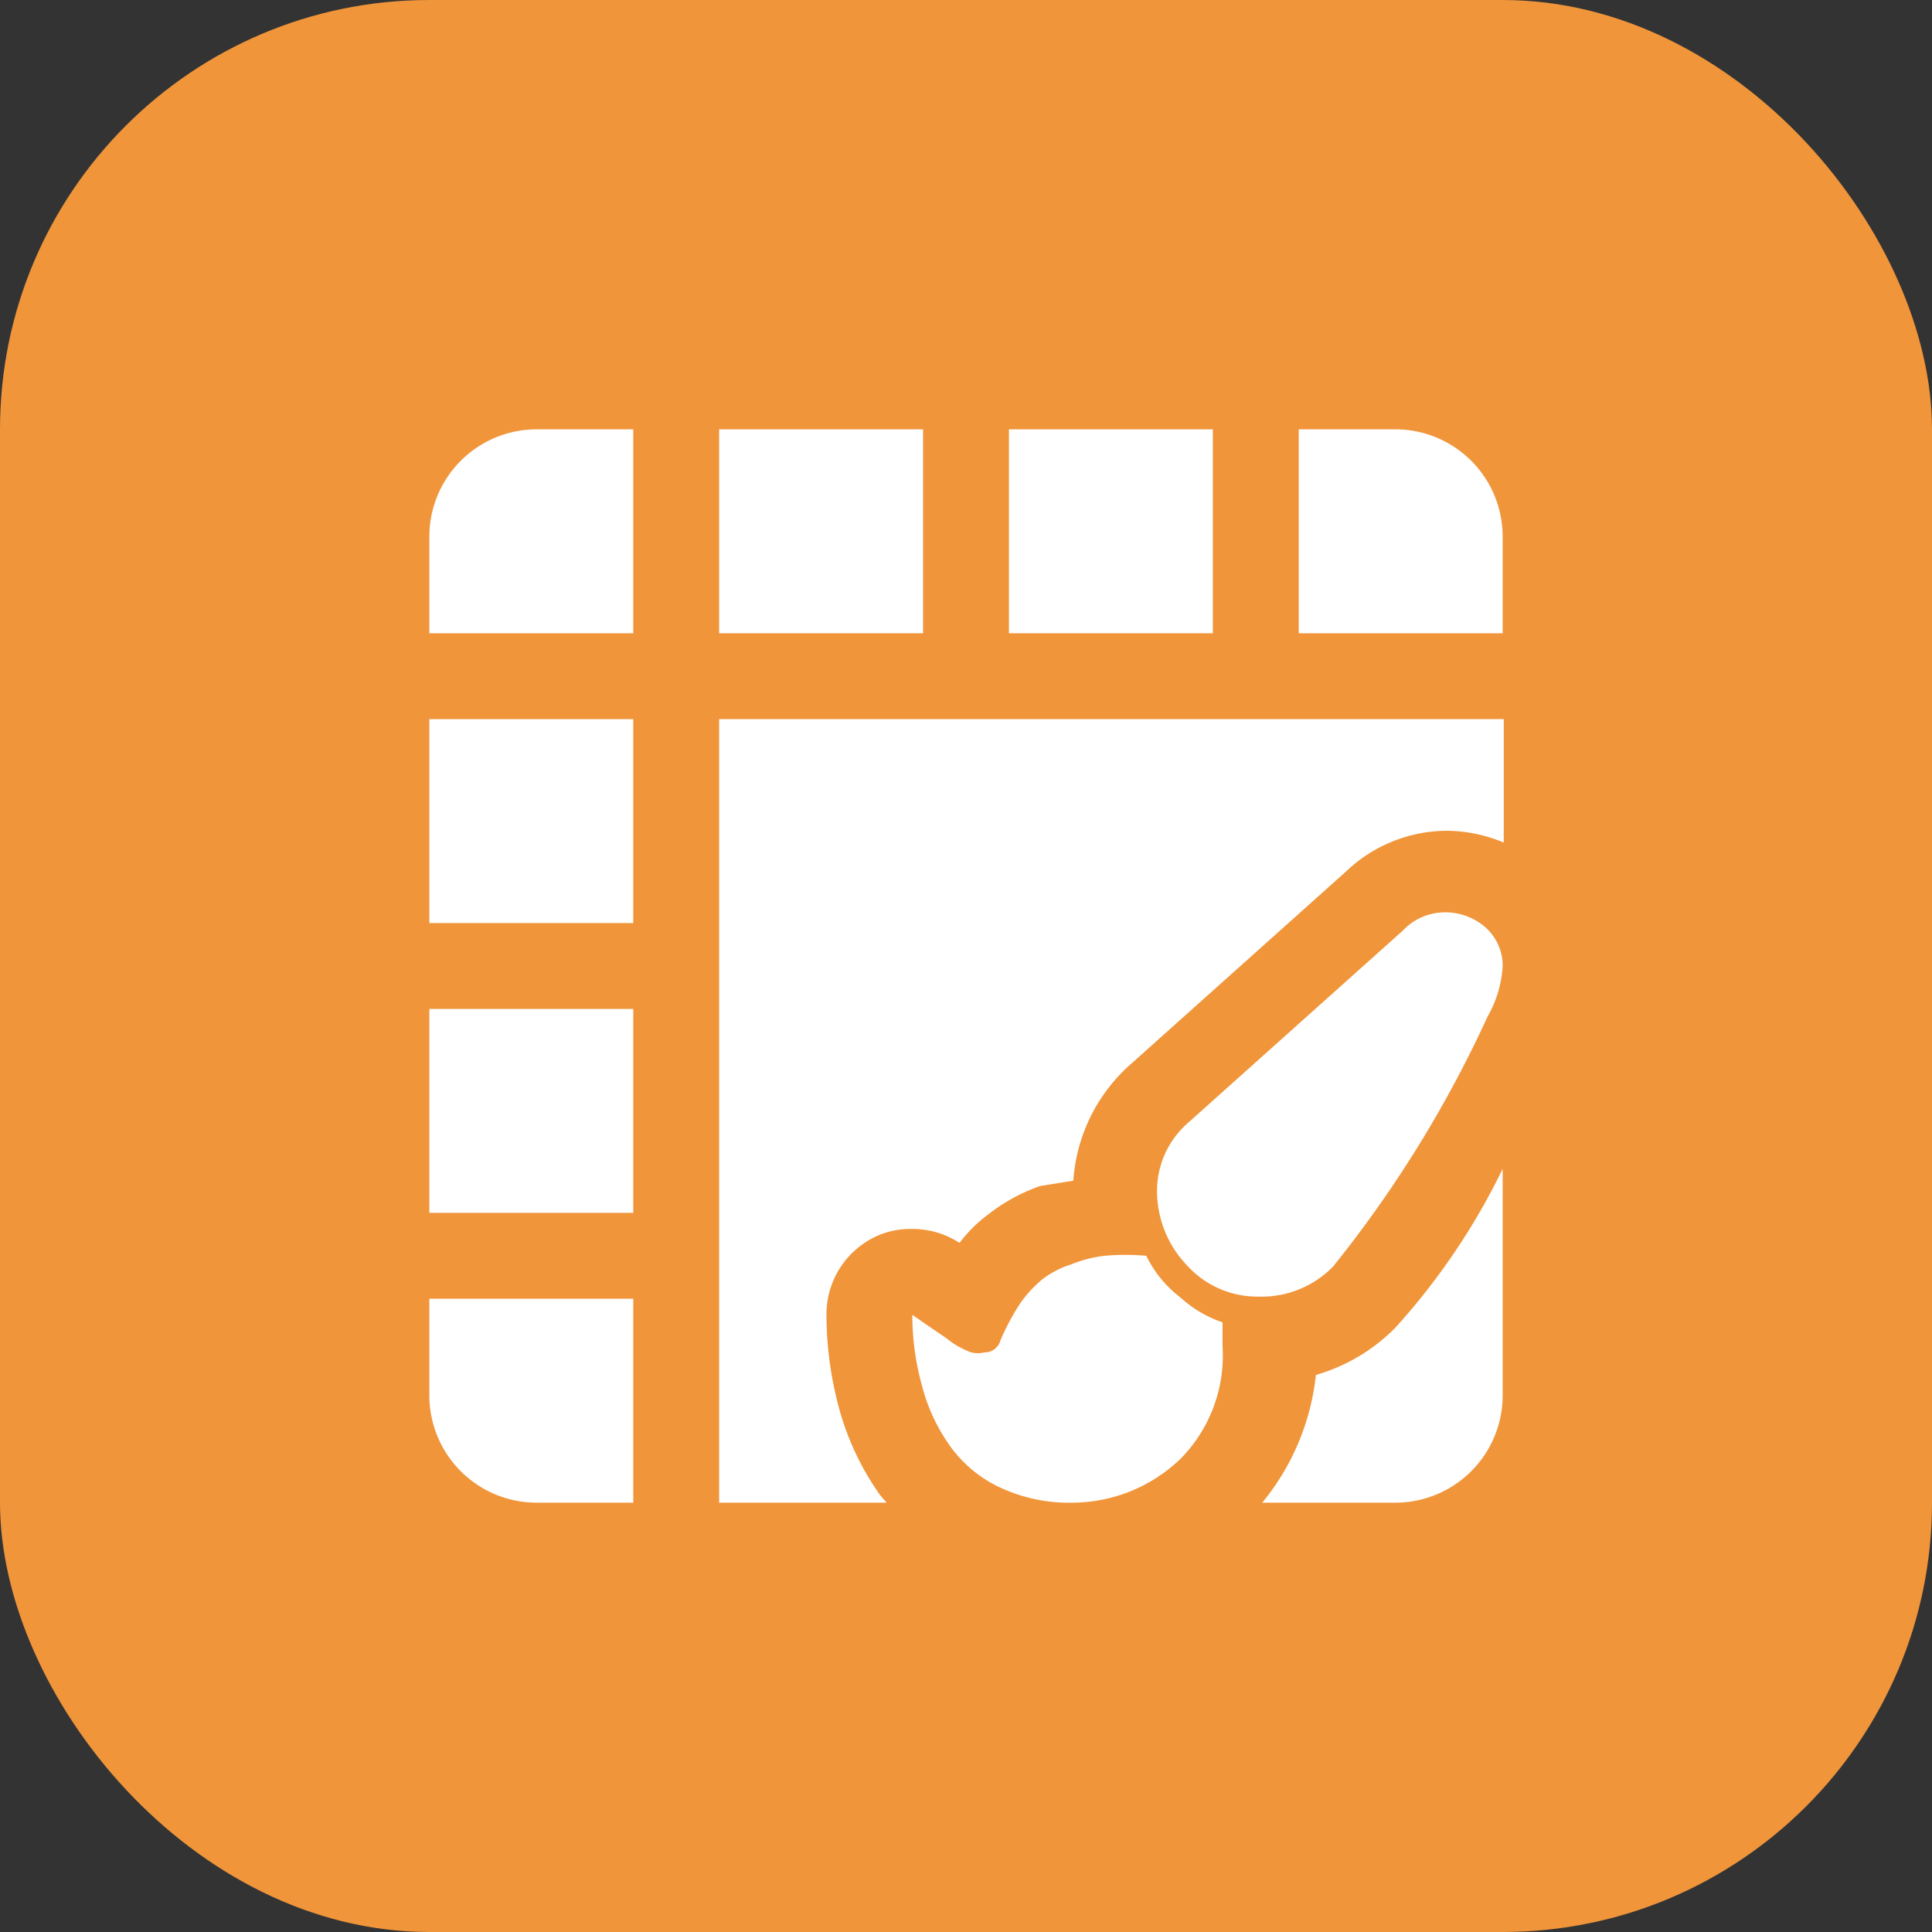 <svg id="图层_1" data-name="图层 1" xmlns="http://www.w3.org/2000/svg" viewBox="0 0 18 18">
  <rect x="0" y="0" width="18" height="18" fill="#333333" stroke="none"/>
  <defs>
    <style>
      .nhcikasllo991 {
        fill: #fff;
      }

      .nhcikasllo992 {
        fill: #f0953a;
      }
    </style>
  </defs>
  <polygon class="nhcikasllo991" points="9 14.43 9 14.43 9 14.43 9 14.43" />
  <polygon class="nhcikasllo991" points="4.26 6.22 4.26 6.22 4.26 6.22 4.26 6.22" />
  <g id="IconAomMenuGJKColor">
    <rect class="nhcikasllo992" width="18" height="18" rx="4" />
  </g>
  <path class="nhcikasllo991" d="M4,5v.9H5.9V4H5A1,1,0,0,0,4,5Z" />
  <rect class="nhcikasllo991" x="6.7" y="4" width="1.9" height="1.9" />
  <rect class="nhcikasllo991" x="9.4" y="4" width="1.9" height="1.9" />
  <rect class="nhcikasllo991" x="4" y="9.4" width="1.9" height="1.9" />
  <rect class="nhcikasllo991" x="4" y="6.7" width="1.9" height="1.9" />
  <path class="nhcikasllo991" d="M13,4h-.9V5.9H14V5A1,1,0,0,0,13,4Z" />
  <path class="nhcikasllo991" d="M4,13a1,1,0,0,0,1,1h.9V12.1H4Z" />
  <path class="nhcikasllo991"
    d="M11,12.09h0a1.08,1.08,0,0,1-.32-.39,2.21,2.21,0,0,0-.39,0,1.18,1.18,0,0,0-.31.08.87.87,0,0,0-.27.14,1.15,1.15,0,0,0-.21.23,2.21,2.21,0,0,0-.18.34.15.15,0,0,1-.15.11h0A.24.24,0,0,1,9,12.58a.78.78,0,0,1-.18-.11l-.19-.13-.13-.09a2.44,2.44,0,0,0,.09.66,1.68,1.68,0,0,0,.26.56,1.19,1.19,0,0,0,.47.39A1.52,1.52,0,0,0,10,14H10a1.46,1.46,0,0,0,1-.41,1.37,1.37,0,0,0,.39-1.05v-.22A1.11,1.11,0,0,1,11,12.09Z" />
  <path class="nhcikasllo991"
    d="M12.42,11.8a11.07,11.07,0,0,0,1.44-2.33A1.07,1.07,0,0,0,14,9a.48.48,0,0,0-.16-.36.57.57,0,0,0-.37-.14h0a.54.54,0,0,0-.4.17l-2,1.79a.84.84,0,0,0-.29.65,1,1,0,0,0,.28.68.88.88,0,0,0,.66.29h0A.93.93,0,0,0,12.42,11.8Z" />
  <path class="nhcikasllo991"
    d="M13,12.37a1.7,1.7,0,0,1-.74.44,2.25,2.25,0,0,1-.5,1.19H13a1,1,0,0,0,1-1V10.89A6.3,6.3,0,0,1,13,12.37Z" />
  <path class="nhcikasllo991"
    d="M6.7,14H8.26l-.06-.07a2.56,2.56,0,0,1-.38-.8,3.35,3.35,0,0,1-.12-.89.8.8,0,0,1,.44-.71.76.76,0,0,1,.36-.08.8.8,0,0,1,.44.13,1.28,1.28,0,0,1,.26-.26,1.69,1.69,0,0,1,.49-.27L10,11a1.59,1.59,0,0,1,.54-1.09l2-1.79a1.37,1.37,0,0,1,.94-.38h0a1.4,1.4,0,0,1,.53.11V6.7H6.7Z" />
</svg>